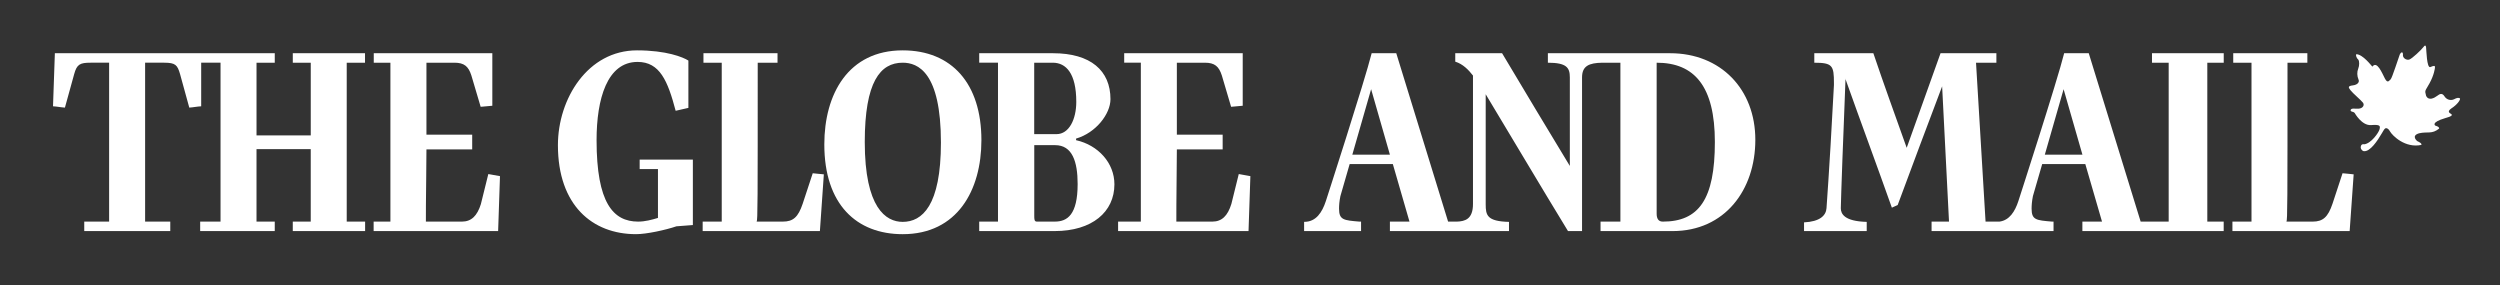 <svg xmlns:dc="http://purl.org/dc/elements/1.1/" xmlns:cc="http://creativecommons.org/ns#" xmlns:rdf="http://www.w3.org/1999/02/22-rdf-syntax-ns#" xmlns:svg="http://www.w3.org/2000/svg" xmlns="http://www.w3.org/2000/svg" xmlns:sodipodi="http://sodipodi.sourceforge.net/DTD/sodipodi-0.dtd" xmlns:inkscape="http://www.inkscape.org/namespaces/inkscape" width="232.025mm" height="26.458mm" viewBox="0 0 232.025 26.458" version="1.1" id="svg5774" inkscape:version="0.92.1 r15371" sodipodi:docname="The_Globe_and_Mail_(2019-10-31).svg">
  <defs id="defs5768"/>
  <sodipodi:namedview id="base" pagecolor="#ffffff" bordercolor="#666666" borderopacity="1.0" inkscape:pageopacity="0.0" inkscape:pageshadow="2" inkscape:zoom="0.35" inkscape:cx="438.47196" inkscape:cy="50" inkscape:document-units="mm" inkscape:current-layer="layer1" showgrid="false" fit-margin-top="0" fit-margin-left="0" fit-margin-right="0" fit-margin-bottom="0" inkscape:window-width="1920" inkscape:window-height="1001" inkscape:window-x="-9" inkscape:window-y="-9" inkscape:window-maximized="1"/>
  <g inkscape:label="Ebene 1" inkscape:groupmode="layer" id="layer1" transform="translate(220.334,-135.604)">
    <path style="clip-rule:nonzero;fill:#333333;fill-opacity:1;fill-rule:evenodd;stroke:none;stroke-width:0.359" d="M -220.334,135.604 H 11.691 V 162.062 H -220.334 v -26.458" id="path3642" inkscape:connector-curvature="0"/>
    <path inkscape:connector-curvature="0" id="path3646" d="m 7.188,145.659 c 0.501,-0.32 0.825,-0.757 0.795,-0.905 -0.087,-0.111 -0.294,-0.086 -0.557,0.062 -0.294,0.143 -0.677,0.058 -0.885,-0.266 -0.203,-0.323 -0.415,-0.262 -0.677,-0.053 -0.264,0.201 -0.794,0.495 -1.032,0 -0.147,-0.557 -0.091,-0.409 0.324,-1.174 0.415,-0.761 0.501,-1.372 0.501,-1.491 0,-0.115 -0.056,-0.175 -0.44,0 -0.324,0.087 -0.353,-1.547 -0.384,-1.784 0,0 0,-0.438 -0.264,-0.058 -0.206,0.266 -1.031,1.052 -1.299,1.142 -0.258,0.087 -0.642,-0.147 -0.586,-0.467 0,-0.323 -0.208,-0.208 -0.297,0 -0.087,0.202 -0.708,2.19 -0.851,2.308 -0.15,0.115 -0.268,0.409 -0.53,-0.086 -0.264,-0.502 -0.729,-1.68 -1.161,-1.098 -0.116,-0.112 -0.872,-1.127 -1.489,-1.157 -0.091,0.119 0.056,0.409 0.177,0.499 0.116,0.144 0.116,0.557 0,0.844 -0.121,0.294 -0.121,0.675 0.031,1.027 0.086,0.175 -0.031,0.467 -0.536,0.527 -0.496,0.058 -0.409,0.202 -0.202,0.463 0.202,0.266 0.97,0.909 1.147,1.143 0.172,0.237 -0.029,0.523 -0.384,0.553 -0.353,0.032 -0.673,-0.087 -0.763,0.122 -0.031,0.205 0.262,0.115 0.384,0.29 0,0 0.646,1.167 1.501,1.113 0.851,-0.058 0.889,0.051 0.795,0.409 -0.087,0.304 -0.773,1.296 -1.416,1.374 0,0 -0.285,-0.086 -0.323,0.234 -0.018,0.132 0.029,0.244 0.181,0.366 0.029,0.021 0.081,0.039 0.121,0.039 0.574,0.046 1.238,-0.944 1.67,-1.684 0.195,-0.341 0.272,-0.449 0.363,-0.449 0.042,0 0.202,-0.021 0.374,0.292 0.233,0.408 1.416,1.582 2.917,1.259 0.06,-0.147 -0.206,-0.265 -0.384,-0.355 0,0 -0.617,-0.496 0.178,-0.725 0.794,-0.179 1.178,0.111 1.855,-0.439 0.029,-0.18 -0.353,-0.269 -0.353,-0.269 0,0 -0.471,-0.287 0.91,-0.696 0.677,-0.179 0.677,-0.294 0.565,-0.381 -0.122,-0.09 -0.445,-0.208 0.025,-0.531 z m -168.154,5.637 h 1.697 v 4.534 c -0.567,0.168 -1.179,0.341 -1.843,0.341 -2.31,0 -3.854,-1.731 -3.854,-7.557 0,-3.827 0.979,-7.263 3.806,-7.263 2.061,0 2.801,1.756 3.534,4.535 l 1.182,-0.269 v -4.391 c -0.492,-0.317 -2.042,-0.948 -4.768,-0.948 -4.566,0 -7.341,4.483 -7.341,8.798 0,5.58 3.195,8.261 7.246,8.261 0.98,0 2.749,-0.387 3.754,-0.729 l 1.524,-0.118 v -6.075 h -4.938 v 0.881" style="fill:#ffffff;fill-opacity:1;fill-rule:evenodd;stroke:none;stroke-width:0.359"/>
    <path inkscape:connector-curvature="0" id="path3648" d="m -145.836,154.512 c -0.418,1.242 -0.883,1.659 -1.843,1.659 h -2.429 c 0.098,-0.147 0.098,-1.781 0.098,-14.747 h 1.838 v -0.881 h -6.874 v 0.881 h 1.697 v 14.747 h -1.77 v 0.879 h 10.88 l 0.366,-5.266 c -0.366,-0.048 -0.661,-0.048 -1.031,-0.101 z m 9.281,1.684 c -1.562,0 -3.52,-1.293 -3.52,-7.413 0,-5.583 1.435,-7.36 3.52,-7.36 1.412,0 3.549,0.875 3.549,7.409 0,5.874 -1.747,7.364 -3.549,7.364 z m 0,-15.918 c -5.06,0 -7.274,4.071 -7.274,8.724 0,5.586 2.998,8.336 7.274,8.336 5.065,0 7.306,-4.071 7.306,-8.724 0,-5.241 -2.74,-8.336 -7.306,-8.336" style="fill:#ffffff;fill-opacity:1;fill-rule:evenodd;stroke:none;stroke-width:0.359"/>
    <path inkscape:connector-curvature="0" id="path3650" d="m -122.429,156.171 h -1.674 c -0.241,0 -0.241,-0.223 -0.241,-0.56 v -6.535 h 1.938 c 1.596,0 2.088,1.534 2.088,3.608 0,2.851 -0.958,3.486 -2.111,3.486 z m -1.92,-14.747 h 1.722 c 1.226,0 2.183,0.976 2.183,3.632 0,1.609 -0.661,2.998 -1.838,2.998 h -2.067 z m 3.885,7.19 v -0.147 c 1.841,-0.534 3.193,-2.29 3.193,-3.657 0,-2.657 -1.844,-4.266 -5.33,-4.266 h -6.852 v 0.876 h 1.743 v 14.751 h -1.743 v 0.879 h 6.999 c 3.486,0 5.549,-1.781 5.549,-4.34 0,-1.975 -1.498,-3.634 -3.559,-4.096 z m 14.413,5.921 c -0.342,1.102 -0.885,1.637 -1.766,1.637 h -3.34 c 0,-0.56 0,-2.244 0.022,-3.756 0,-0.951 0.025,-2.681 0.025,-2.948 h 4.251 v -1.367 h -4.251 v -6.677 h 2.601 c 0.912,0 1.304,0.341 1.576,1.191 l 0.858,2.901 c 0.367,-0.046 0.686,-0.046 1.078,-0.097 v -4.876 h -11 v 0.881 h 1.545 v 14.747 h -2.111 v 0.879 h 12.105 l 0.172,-5.098 -1.078,-0.194 z m 40.036,1.637 c -0.391,0 -0.565,-0.269 -0.565,-0.736 v -14.011 c 3.513,0 5.403,2.193 5.403,7.36 0,5.337 -1.498,7.388 -4.838,7.388 z m -28.81,-6.214 1.745,-6.075 1.743,6.075 z m 29.497,-9.414 h -11.347 v 0.881 c 1.745,0 2.038,0.463 2.038,1.363 v 8.218 c -2.111,-3.486 -4.199,-6.95 -6.288,-10.462 h -4.346 v 0.783 c 0.712,0.22 1.227,0.754 1.645,1.289 v 11.92 c 0,1.414 -0.739,1.611 -1.498,1.637 h -0.811 l -4.811,-15.628 h -2.284 c -0.617,2.488 -4.252,13.725 -4.252,13.725 -0.345,1.049 -0.912,1.924 -1.99,1.924 h -0.027 v 0.855 h 5.285 v -0.876 h -0.147 c -1.451,-0.122 -1.896,-0.147 -1.896,-1.195 0,-0.32 0.025,-0.683 0.125,-1.171 l 0.86,-2.976 h 4.007 l 1.545,5.342 h -1.817 v 0.879 h 11.052 v -0.854 c -2.038,-0.051 -2.162,-0.614 -2.162,-1.634 v -10.213 c 2.555,4.239 5.063,8.483 7.639,12.701 h 1.303 v -14.263 c 0,-1.073 0.661,-1.342 1.865,-1.363 h 1.695 v 14.747 h -1.843 v 0.879 h 6.681 c 4.863,0 7.685,-3.83 7.685,-8.462 0.006,-4.706 -3.214,-8.045 -7.905,-8.045 z m 34.774,9.414 1.743,-6.075 1.747,6.075 z m 9.947,-8.533 h 1.548 v 14.747 h -2.601 l -4.817,-15.628 h -2.282 c -0.613,2.488 -4.251,13.725 -4.251,13.725 -0.316,0.966 -0.829,1.781 -1.752,1.903 h -1.292 l -0.885,-14.747 h 1.89 v -0.881 h -5.183 l -3.141,8.779 c -1.032,-2.901 -2.115,-5.874 -3.095,-8.779 h -5.48 v 0.881 c 1.695,0 1.822,0.269 1.822,1.899 v 0.172 c -0.147,2.925 -0.466,8.361 -0.69,11.433 -0.049,0.683 -0.613,1.242 -2.085,1.314 v 0.808 h 5.817 v -0.854 c -2.084,-0.051 -2.404,-0.754 -2.404,-1.268 0,-0.294 0.073,-2.437 0.147,-4.488 0.1,-2.85 0.195,-4.702 0.293,-7.604 v 0.122 c 1.402,3.946 2.9,7.97 4.298,11.919 l 0.54,-0.244 c 1.377,-3.73 2.728,-7.312 4.126,-11.017 l 0.638,12.554 h -1.618 v 0.879 h 11.32 v -0.879 h -0.147 c -1.45,-0.122 -1.89,-0.147 -1.89,-1.195 0,-0.32 0.027,-0.683 0.122,-1.171 l 0.862,-2.976 h 4 l 1.551,5.342 h -1.822 v 0.879 h 13.115 v -0.879 h -1.52 v -14.747 h 1.524 v -0.881 h -6.658 z m 16.753,13.088 c -0.419,1.242 -0.89,1.659 -1.843,1.659 h -2.434 c 0.1,-0.147 0.1,-1.777 0.1,-14.747 h 1.843 v -0.881 h -6.879 v 0.881 h 1.695 v 14.747 h -1.77 v 0.879 h 10.88 l 0.372,-5.266 c -0.372,-0.055 -0.665,-0.055 -1.032,-0.101 z M -188.154,141.424 h 1.697 v -0.881 h -6.703 v 0.881 h 1.667 v 6.748 h -5.033 v -6.748 h 1.693 v -0.881 h -20.409 l -0.172,4.926 c 0.393,0.021 0.712,0.097 1.105,0.122 l 0.862,-3.12 c 0.247,-0.902 0.54,-1.048 1.524,-1.048 h 1.716 v 14.747 h -2.308 v 0.879 h 7.984 v -0.879 h -2.335 v -14.747 h 1.77 c 1.053,0 1.226,0.215 1.471,1.048 l 0.858,3.12 c 0.394,-0.025 0.712,-0.101 1.105,-0.122 v -4.046 h 1.796 v 14.747 h -1.89 v 0.879 h 6.922 v -0.879 h -1.693 v -6.727 h 5.033 v 6.727 h -1.667 v 0.879 h 6.713 v -0.879 h -1.707 v -14.747" style="fill:#ffffff;fill-opacity:1;fill-rule:evenodd;stroke:none;stroke-width:0.359"/>
    <path inkscape:connector-curvature="0" id="path3652" d="m -175.699,154.535 c -0.345,1.102 -0.885,1.637 -1.768,1.637 h -3.34 c 0,-0.56 0,-2.244 0.027,-3.756 0,-0.951 0.025,-2.681 0.025,-2.948 h 4.246 v -1.367 h -4.246 v -6.677 h 2.601 c 0.907,0 1.3,0.341 1.571,1.191 l 0.86,2.901 c 0.372,-0.046 0.69,-0.046 1.083,-0.097 v -4.876 h -11.004 v 0.881 h 1.545 v 14.747 h -1.557 v 0.879 h 11.555 l 0.172,-5.098 -1.083,-0.194 -0.687,2.775" style="fill:#ffffff;fill-opacity:1;fill-rule:evenodd;stroke:none;stroke-width:0.359"/>
  </g>
</svg>